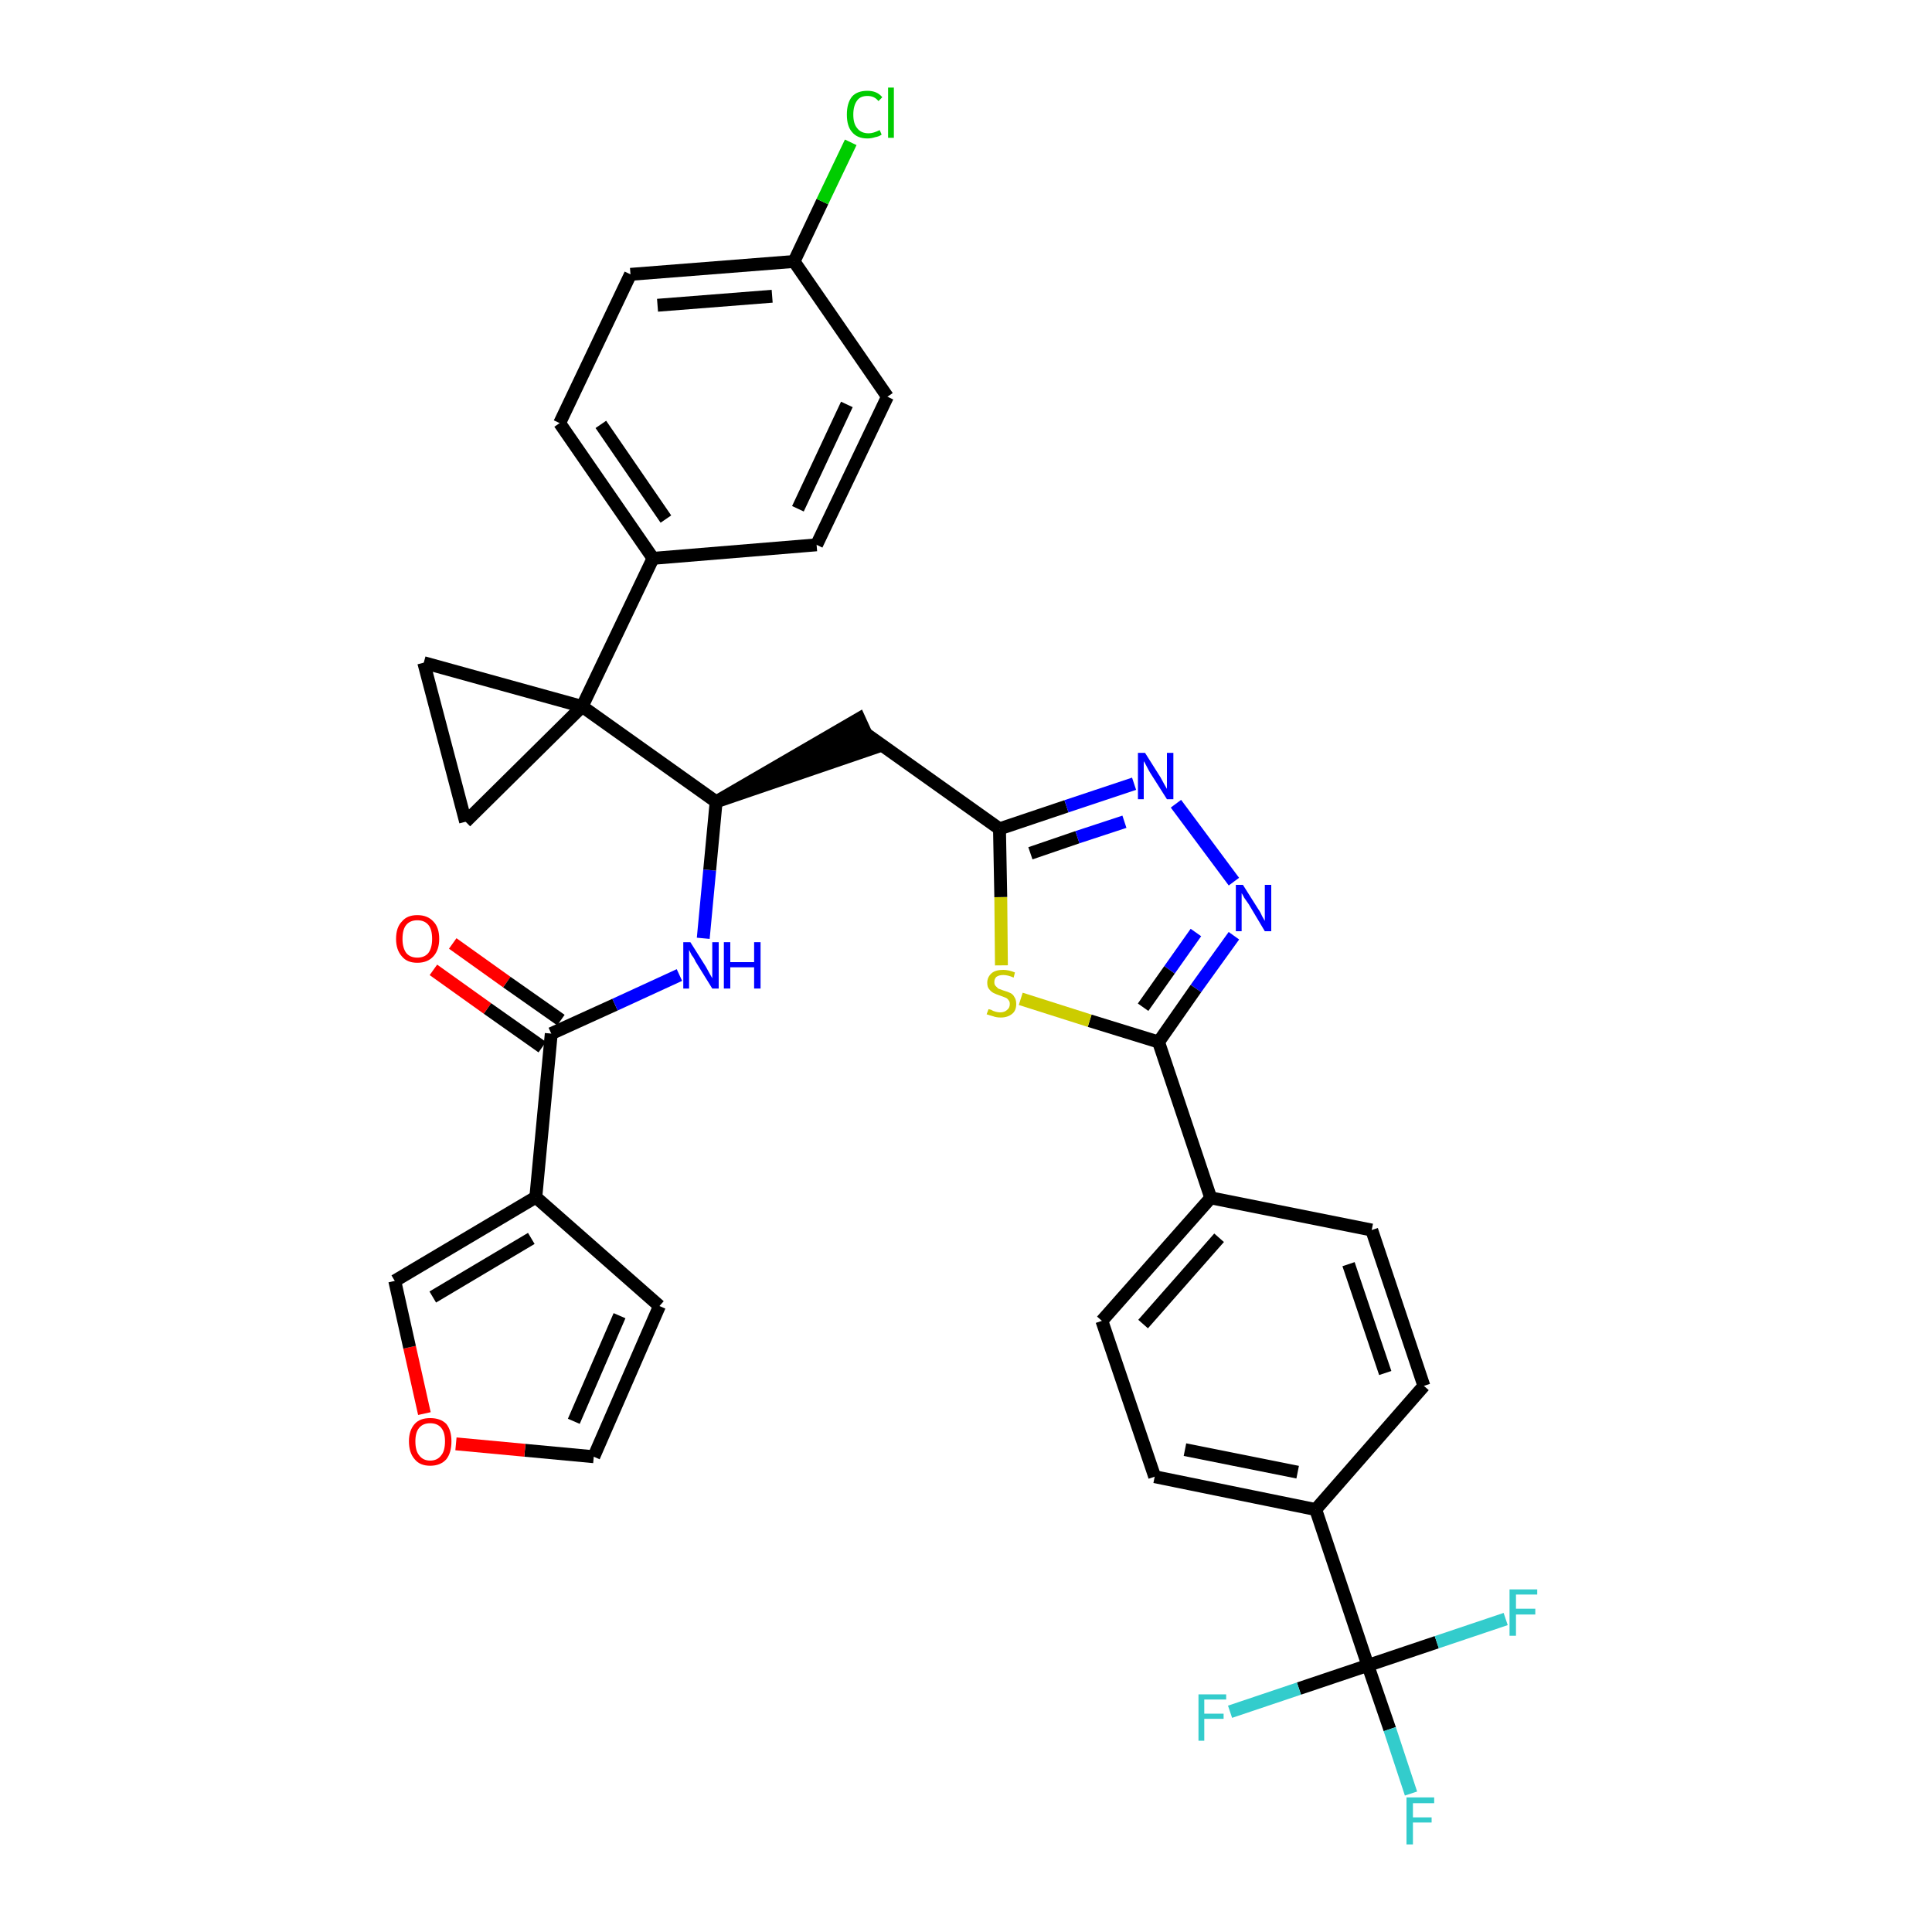 <?xml version='1.0' encoding='iso-8859-1'?>
<svg version='1.1' baseProfile='full'
              xmlns='http://www.w3.org/2000/svg'
                      xmlns:rdkit='http://www.rdkit.org/xml'
                      xmlns:xlink='http://www.w3.org/1999/xlink'
                  xml:space='preserve'
width='300px' height='300px' viewBox='0 0 300 300'>
<!-- END OF HEADER -->
<path class='bond-0 atom-0 atom-1' d='M 67.3,150.6 L 75.7,156.6' style='fill:none;fill-rule:evenodd;stroke:#FF0000;stroke-width:2.0px;stroke-linecap:butt;stroke-linejoin:miter;stroke-opacity:1' />
<path class='bond-0 atom-0 atom-1' d='M 75.7,156.6 L 84.2,162.6' style='fill:none;fill-rule:evenodd;stroke:#000000;stroke-width:2.0px;stroke-linecap:butt;stroke-linejoin:miter;stroke-opacity:1' />
<path class='bond-0 atom-0 atom-1' d='M 70.3,146.5 L 78.7,152.5' style='fill:none;fill-rule:evenodd;stroke:#FF0000;stroke-width:2.0px;stroke-linecap:butt;stroke-linejoin:miter;stroke-opacity:1' />
<path class='bond-0 atom-0 atom-1' d='M 78.7,152.5 L 87.1,158.4' style='fill:none;fill-rule:evenodd;stroke:#000000;stroke-width:2.0px;stroke-linecap:butt;stroke-linejoin:miter;stroke-opacity:1' />
<path class='bond-1 atom-1 atom-2' d='M 85.6,160.5 L 95.5,156.0' style='fill:none;fill-rule:evenodd;stroke:#000000;stroke-width:2.0px;stroke-linecap:butt;stroke-linejoin:miter;stroke-opacity:1' />
<path class='bond-1 atom-1 atom-2' d='M 95.5,156.0 L 105.5,151.4' style='fill:none;fill-rule:evenodd;stroke:#0000FF;stroke-width:2.0px;stroke-linecap:butt;stroke-linejoin:miter;stroke-opacity:1' />
<path class='bond-29 atom-1 atom-30' d='M 85.6,160.5 L 83.2,185.9' style='fill:none;fill-rule:evenodd;stroke:#000000;stroke-width:2.0px;stroke-linecap:butt;stroke-linejoin:miter;stroke-opacity:1' />
<path class='bond-2 atom-2 atom-3' d='M 109.2,145.7 L 110.2,135.1' style='fill:none;fill-rule:evenodd;stroke:#0000FF;stroke-width:2.0px;stroke-linecap:butt;stroke-linejoin:miter;stroke-opacity:1' />
<path class='bond-2 atom-2 atom-3' d='M 110.2,135.1 L 111.2,124.5' style='fill:none;fill-rule:evenodd;stroke:#000000;stroke-width:2.0px;stroke-linecap:butt;stroke-linejoin:miter;stroke-opacity:1' />
<path class='bond-3 atom-3 atom-4' d='M 111.2,124.5 L 135.5,116.2 L 133.4,111.6 Z' style='fill:#000000;fill-rule:evenodd;fill-opacity:1;stroke:#000000;stroke-width:2.0px;stroke-linecap:butt;stroke-linejoin:miter;stroke-opacity:1;' />
<path class='bond-19 atom-3 atom-20' d='M 111.2,124.5 L 90.4,109.7' style='fill:none;fill-rule:evenodd;stroke:#000000;stroke-width:2.0px;stroke-linecap:butt;stroke-linejoin:miter;stroke-opacity:1' />
<path class='bond-4 atom-4 atom-5' d='M 134.4,113.9 L 155.2,128.7' style='fill:none;fill-rule:evenodd;stroke:#000000;stroke-width:2.0px;stroke-linecap:butt;stroke-linejoin:miter;stroke-opacity:1' />
<path class='bond-5 atom-5 atom-6' d='M 155.2,128.7 L 165.6,125.2' style='fill:none;fill-rule:evenodd;stroke:#000000;stroke-width:2.0px;stroke-linecap:butt;stroke-linejoin:miter;stroke-opacity:1' />
<path class='bond-5 atom-5 atom-6' d='M 165.6,125.2 L 176.1,121.7' style='fill:none;fill-rule:evenodd;stroke:#0000FF;stroke-width:2.0px;stroke-linecap:butt;stroke-linejoin:miter;stroke-opacity:1' />
<path class='bond-5 atom-5 atom-6' d='M 160.0,132.5 L 167.3,130.0' style='fill:none;fill-rule:evenodd;stroke:#000000;stroke-width:2.0px;stroke-linecap:butt;stroke-linejoin:miter;stroke-opacity:1' />
<path class='bond-5 atom-5 atom-6' d='M 167.3,130.0 L 174.6,127.6' style='fill:none;fill-rule:evenodd;stroke:#0000FF;stroke-width:2.0px;stroke-linecap:butt;stroke-linejoin:miter;stroke-opacity:1' />
<path class='bond-34 atom-19 atom-5' d='M 155.5,149.9 L 155.4,139.3' style='fill:none;fill-rule:evenodd;stroke:#CCCC00;stroke-width:2.0px;stroke-linecap:butt;stroke-linejoin:miter;stroke-opacity:1' />
<path class='bond-34 atom-19 atom-5' d='M 155.4,139.3 L 155.2,128.7' style='fill:none;fill-rule:evenodd;stroke:#000000;stroke-width:2.0px;stroke-linecap:butt;stroke-linejoin:miter;stroke-opacity:1' />
<path class='bond-6 atom-6 atom-7' d='M 182.6,124.8 L 191.6,136.9' style='fill:none;fill-rule:evenodd;stroke:#0000FF;stroke-width:2.0px;stroke-linecap:butt;stroke-linejoin:miter;stroke-opacity:1' />
<path class='bond-7 atom-7 atom-8' d='M 191.6,145.3 L 185.7,153.5' style='fill:none;fill-rule:evenodd;stroke:#0000FF;stroke-width:2.0px;stroke-linecap:butt;stroke-linejoin:miter;stroke-opacity:1' />
<path class='bond-7 atom-7 atom-8' d='M 185.7,153.5 L 179.9,161.8' style='fill:none;fill-rule:evenodd;stroke:#000000;stroke-width:2.0px;stroke-linecap:butt;stroke-linejoin:miter;stroke-opacity:1' />
<path class='bond-7 atom-7 atom-8' d='M 185.7,144.8 L 181.6,150.6' style='fill:none;fill-rule:evenodd;stroke:#0000FF;stroke-width:2.0px;stroke-linecap:butt;stroke-linejoin:miter;stroke-opacity:1' />
<path class='bond-7 atom-7 atom-8' d='M 181.6,150.6 L 177.5,156.4' style='fill:none;fill-rule:evenodd;stroke:#000000;stroke-width:2.0px;stroke-linecap:butt;stroke-linejoin:miter;stroke-opacity:1' />
<path class='bond-8 atom-8 atom-9' d='M 179.9,161.8 L 188.0,186.0' style='fill:none;fill-rule:evenodd;stroke:#000000;stroke-width:2.0px;stroke-linecap:butt;stroke-linejoin:miter;stroke-opacity:1' />
<path class='bond-18 atom-8 atom-19' d='M 179.9,161.8 L 169.2,158.5' style='fill:none;fill-rule:evenodd;stroke:#000000;stroke-width:2.0px;stroke-linecap:butt;stroke-linejoin:miter;stroke-opacity:1' />
<path class='bond-18 atom-8 atom-19' d='M 169.2,158.5 L 158.5,155.1' style='fill:none;fill-rule:evenodd;stroke:#CCCC00;stroke-width:2.0px;stroke-linecap:butt;stroke-linejoin:miter;stroke-opacity:1' />
<path class='bond-9 atom-9 atom-10' d='M 188.0,186.0 L 171.1,205.1' style='fill:none;fill-rule:evenodd;stroke:#000000;stroke-width:2.0px;stroke-linecap:butt;stroke-linejoin:miter;stroke-opacity:1' />
<path class='bond-9 atom-9 atom-10' d='M 189.3,192.2 L 177.5,205.6' style='fill:none;fill-rule:evenodd;stroke:#000000;stroke-width:2.0px;stroke-linecap:butt;stroke-linejoin:miter;stroke-opacity:1' />
<path class='bond-37 atom-18 atom-9' d='M 213.0,191.0 L 188.0,186.0' style='fill:none;fill-rule:evenodd;stroke:#000000;stroke-width:2.0px;stroke-linecap:butt;stroke-linejoin:miter;stroke-opacity:1' />
<path class='bond-10 atom-10 atom-11' d='M 171.1,205.1 L 179.3,229.3' style='fill:none;fill-rule:evenodd;stroke:#000000;stroke-width:2.0px;stroke-linecap:butt;stroke-linejoin:miter;stroke-opacity:1' />
<path class='bond-11 atom-11 atom-12' d='M 179.3,229.3 L 204.3,234.4' style='fill:none;fill-rule:evenodd;stroke:#000000;stroke-width:2.0px;stroke-linecap:butt;stroke-linejoin:miter;stroke-opacity:1' />
<path class='bond-11 atom-11 atom-12' d='M 184.0,225.1 L 201.5,228.6' style='fill:none;fill-rule:evenodd;stroke:#000000;stroke-width:2.0px;stroke-linecap:butt;stroke-linejoin:miter;stroke-opacity:1' />
<path class='bond-12 atom-12 atom-13' d='M 204.3,234.4 L 212.4,258.6' style='fill:none;fill-rule:evenodd;stroke:#000000;stroke-width:2.0px;stroke-linecap:butt;stroke-linejoin:miter;stroke-opacity:1' />
<path class='bond-16 atom-12 atom-17' d='M 204.3,234.4 L 221.1,215.2' style='fill:none;fill-rule:evenodd;stroke:#000000;stroke-width:2.0px;stroke-linecap:butt;stroke-linejoin:miter;stroke-opacity:1' />
<path class='bond-13 atom-13 atom-14' d='M 212.4,258.6 L 215.8,268.5' style='fill:none;fill-rule:evenodd;stroke:#000000;stroke-width:2.0px;stroke-linecap:butt;stroke-linejoin:miter;stroke-opacity:1' />
<path class='bond-13 atom-13 atom-14' d='M 215.8,268.5 L 219.1,278.5' style='fill:none;fill-rule:evenodd;stroke:#33CCCC;stroke-width:2.0px;stroke-linecap:butt;stroke-linejoin:miter;stroke-opacity:1' />
<path class='bond-14 atom-13 atom-15' d='M 212.4,258.6 L 201.7,262.2' style='fill:none;fill-rule:evenodd;stroke:#000000;stroke-width:2.0px;stroke-linecap:butt;stroke-linejoin:miter;stroke-opacity:1' />
<path class='bond-14 atom-13 atom-15' d='M 201.7,262.2 L 191.0,265.8' style='fill:none;fill-rule:evenodd;stroke:#33CCCC;stroke-width:2.0px;stroke-linecap:butt;stroke-linejoin:miter;stroke-opacity:1' />
<path class='bond-15 atom-13 atom-16' d='M 212.4,258.6 L 223.1,255.0' style='fill:none;fill-rule:evenodd;stroke:#000000;stroke-width:2.0px;stroke-linecap:butt;stroke-linejoin:miter;stroke-opacity:1' />
<path class='bond-15 atom-13 atom-16' d='M 223.1,255.0 L 233.8,251.4' style='fill:none;fill-rule:evenodd;stroke:#33CCCC;stroke-width:2.0px;stroke-linecap:butt;stroke-linejoin:miter;stroke-opacity:1' />
<path class='bond-17 atom-17 atom-18' d='M 221.1,215.2 L 213.0,191.0' style='fill:none;fill-rule:evenodd;stroke:#000000;stroke-width:2.0px;stroke-linecap:butt;stroke-linejoin:miter;stroke-opacity:1' />
<path class='bond-17 atom-17 atom-18' d='M 215.1,213.2 L 209.4,196.3' style='fill:none;fill-rule:evenodd;stroke:#000000;stroke-width:2.0px;stroke-linecap:butt;stroke-linejoin:miter;stroke-opacity:1' />
<path class='bond-20 atom-20 atom-21' d='M 90.4,109.7 L 101.4,86.7' style='fill:none;fill-rule:evenodd;stroke:#000000;stroke-width:2.0px;stroke-linecap:butt;stroke-linejoin:miter;stroke-opacity:1' />
<path class='bond-27 atom-20 atom-28' d='M 90.4,109.7 L 65.8,102.9' style='fill:none;fill-rule:evenodd;stroke:#000000;stroke-width:2.0px;stroke-linecap:butt;stroke-linejoin:miter;stroke-opacity:1' />
<path class='bond-35 atom-29 atom-20' d='M 72.3,127.6 L 90.4,109.7' style='fill:none;fill-rule:evenodd;stroke:#000000;stroke-width:2.0px;stroke-linecap:butt;stroke-linejoin:miter;stroke-opacity:1' />
<path class='bond-21 atom-21 atom-22' d='M 101.4,86.7 L 86.9,65.7' style='fill:none;fill-rule:evenodd;stroke:#000000;stroke-width:2.0px;stroke-linecap:butt;stroke-linejoin:miter;stroke-opacity:1' />
<path class='bond-21 atom-21 atom-22' d='M 103.4,80.6 L 93.3,65.9' style='fill:none;fill-rule:evenodd;stroke:#000000;stroke-width:2.0px;stroke-linecap:butt;stroke-linejoin:miter;stroke-opacity:1' />
<path class='bond-38 atom-27 atom-21' d='M 126.8,84.6 L 101.4,86.7' style='fill:none;fill-rule:evenodd;stroke:#000000;stroke-width:2.0px;stroke-linecap:butt;stroke-linejoin:miter;stroke-opacity:1' />
<path class='bond-22 atom-22 atom-23' d='M 86.9,65.7 L 97.9,42.6' style='fill:none;fill-rule:evenodd;stroke:#000000;stroke-width:2.0px;stroke-linecap:butt;stroke-linejoin:miter;stroke-opacity:1' />
<path class='bond-23 atom-23 atom-24' d='M 97.9,42.6 L 123.3,40.6' style='fill:none;fill-rule:evenodd;stroke:#000000;stroke-width:2.0px;stroke-linecap:butt;stroke-linejoin:miter;stroke-opacity:1' />
<path class='bond-23 atom-23 atom-24' d='M 102.1,47.4 L 119.9,46.0' style='fill:none;fill-rule:evenodd;stroke:#000000;stroke-width:2.0px;stroke-linecap:butt;stroke-linejoin:miter;stroke-opacity:1' />
<path class='bond-24 atom-24 atom-25' d='M 123.3,40.6 L 127.7,31.3' style='fill:none;fill-rule:evenodd;stroke:#000000;stroke-width:2.0px;stroke-linecap:butt;stroke-linejoin:miter;stroke-opacity:1' />
<path class='bond-24 atom-24 atom-25' d='M 127.7,31.3 L 132.1,22.1' style='fill:none;fill-rule:evenodd;stroke:#00CC00;stroke-width:2.0px;stroke-linecap:butt;stroke-linejoin:miter;stroke-opacity:1' />
<path class='bond-25 atom-24 atom-26' d='M 123.3,40.6 L 137.8,61.6' style='fill:none;fill-rule:evenodd;stroke:#000000;stroke-width:2.0px;stroke-linecap:butt;stroke-linejoin:miter;stroke-opacity:1' />
<path class='bond-26 atom-26 atom-27' d='M 137.8,61.6 L 126.8,84.6' style='fill:none;fill-rule:evenodd;stroke:#000000;stroke-width:2.0px;stroke-linecap:butt;stroke-linejoin:miter;stroke-opacity:1' />
<path class='bond-26 atom-26 atom-27' d='M 131.5,62.8 L 123.9,79.0' style='fill:none;fill-rule:evenodd;stroke:#000000;stroke-width:2.0px;stroke-linecap:butt;stroke-linejoin:miter;stroke-opacity:1' />
<path class='bond-28 atom-28 atom-29' d='M 65.8,102.9 L 72.3,127.6' style='fill:none;fill-rule:evenodd;stroke:#000000;stroke-width:2.0px;stroke-linecap:butt;stroke-linejoin:miter;stroke-opacity:1' />
<path class='bond-30 atom-30 atom-31' d='M 83.2,185.9 L 102.4,202.8' style='fill:none;fill-rule:evenodd;stroke:#000000;stroke-width:2.0px;stroke-linecap:butt;stroke-linejoin:miter;stroke-opacity:1' />
<path class='bond-36 atom-34 atom-30' d='M 61.3,198.9 L 83.2,185.9' style='fill:none;fill-rule:evenodd;stroke:#000000;stroke-width:2.0px;stroke-linecap:butt;stroke-linejoin:miter;stroke-opacity:1' />
<path class='bond-36 atom-34 atom-30' d='M 67.2,201.4 L 82.5,192.3' style='fill:none;fill-rule:evenodd;stroke:#000000;stroke-width:2.0px;stroke-linecap:butt;stroke-linejoin:miter;stroke-opacity:1' />
<path class='bond-31 atom-31 atom-32' d='M 102.4,202.8 L 92.2,226.2' style='fill:none;fill-rule:evenodd;stroke:#000000;stroke-width:2.0px;stroke-linecap:butt;stroke-linejoin:miter;stroke-opacity:1' />
<path class='bond-31 atom-31 atom-32' d='M 96.2,204.3 L 89.1,220.7' style='fill:none;fill-rule:evenodd;stroke:#000000;stroke-width:2.0px;stroke-linecap:butt;stroke-linejoin:miter;stroke-opacity:1' />
<path class='bond-32 atom-32 atom-33' d='M 92.2,226.2 L 81.5,225.2' style='fill:none;fill-rule:evenodd;stroke:#000000;stroke-width:2.0px;stroke-linecap:butt;stroke-linejoin:miter;stroke-opacity:1' />
<path class='bond-32 atom-32 atom-33' d='M 81.5,225.2 L 70.8,224.2' style='fill:none;fill-rule:evenodd;stroke:#FF0000;stroke-width:2.0px;stroke-linecap:butt;stroke-linejoin:miter;stroke-opacity:1' />
<path class='bond-33 atom-33 atom-34' d='M 65.9,219.5 L 63.6,209.2' style='fill:none;fill-rule:evenodd;stroke:#FF0000;stroke-width:2.0px;stroke-linecap:butt;stroke-linejoin:miter;stroke-opacity:1' />
<path class='bond-33 atom-33 atom-34' d='M 63.6,209.2 L 61.3,198.9' style='fill:none;fill-rule:evenodd;stroke:#000000;stroke-width:2.0px;stroke-linecap:butt;stroke-linejoin:miter;stroke-opacity:1' />
<path  class='atom-0' d='M 61.5 145.8
Q 61.5 144.0, 62.4 143.1
Q 63.2 142.1, 64.8 142.1
Q 66.4 142.1, 67.3 143.1
Q 68.2 144.0, 68.2 145.8
Q 68.2 147.5, 67.3 148.5
Q 66.4 149.5, 64.8 149.5
Q 63.2 149.5, 62.4 148.5
Q 61.5 147.5, 61.5 145.8
M 64.8 148.7
Q 65.9 148.7, 66.5 148.0
Q 67.1 147.2, 67.1 145.8
Q 67.1 144.3, 66.5 143.6
Q 65.9 142.9, 64.8 142.9
Q 63.7 142.9, 63.1 143.6
Q 62.5 144.3, 62.5 145.8
Q 62.5 147.2, 63.1 148.0
Q 63.7 148.7, 64.8 148.7
' fill='#FF0000'/>
<path  class='atom-2' d='M 107.2 146.3
L 109.6 150.1
Q 109.8 150.5, 110.2 151.2
Q 110.6 151.9, 110.6 151.9
L 110.6 146.3
L 111.6 146.3
L 111.6 153.5
L 110.6 153.5
L 108.0 149.3
Q 107.8 148.8, 107.4 148.3
Q 107.1 147.7, 107.0 147.5
L 107.0 153.5
L 106.1 153.5
L 106.1 146.3
L 107.2 146.3
' fill='#0000FF'/>
<path  class='atom-2' d='M 112.4 146.3
L 113.4 146.3
L 113.4 149.4
L 117.1 149.4
L 117.1 146.3
L 118.1 146.3
L 118.1 153.5
L 117.1 153.5
L 117.1 150.2
L 113.4 150.2
L 113.4 153.5
L 112.4 153.5
L 112.4 146.3
' fill='#0000FF'/>
<path  class='atom-6' d='M 177.8 116.9
L 180.2 120.7
Q 180.4 121.1, 180.8 121.8
Q 181.2 122.5, 181.2 122.5
L 181.2 116.9
L 182.2 116.9
L 182.2 124.1
L 181.2 124.1
L 178.6 120.0
Q 178.3 119.5, 178.0 118.9
Q 177.7 118.3, 177.6 118.2
L 177.6 124.1
L 176.7 124.1
L 176.7 116.9
L 177.8 116.9
' fill='#0000FF'/>
<path  class='atom-7' d='M 193.0 137.4
L 195.4 141.2
Q 195.7 141.6, 196.0 142.3
Q 196.4 143.0, 196.4 143.0
L 196.4 137.4
L 197.4 137.4
L 197.4 144.6
L 196.4 144.6
L 193.9 140.4
Q 193.6 140.0, 193.2 139.4
Q 192.9 138.8, 192.8 138.7
L 192.8 144.6
L 191.9 144.6
L 191.9 137.4
L 193.0 137.4
' fill='#0000FF'/>
<path  class='atom-14' d='M 218.4 279.1
L 222.7 279.1
L 222.7 280.0
L 219.4 280.0
L 219.4 282.2
L 222.3 282.2
L 222.3 283.0
L 219.4 283.0
L 219.4 286.4
L 218.4 286.4
L 218.4 279.1
' fill='#33CCCC'/>
<path  class='atom-15' d='M 186.1 263.1
L 190.4 263.1
L 190.4 263.9
L 187.0 263.9
L 187.0 266.1
L 190.0 266.1
L 190.0 266.9
L 187.0 266.9
L 187.0 270.3
L 186.1 270.3
L 186.1 263.1
' fill='#33CCCC'/>
<path  class='atom-16' d='M 234.4 246.8
L 238.7 246.8
L 238.7 247.6
L 235.4 247.6
L 235.4 249.8
L 238.4 249.8
L 238.4 250.7
L 235.4 250.7
L 235.4 254.0
L 234.4 254.0
L 234.4 246.8
' fill='#33CCCC'/>
<path  class='atom-19' d='M 153.5 156.7
Q 153.5 156.7, 153.9 156.8
Q 154.2 157.0, 154.6 157.1
Q 155.0 157.2, 155.3 157.2
Q 156.0 157.2, 156.4 156.8
Q 156.8 156.5, 156.8 155.9
Q 156.8 155.5, 156.6 155.3
Q 156.4 155.0, 156.1 154.9
Q 155.8 154.8, 155.3 154.6
Q 154.7 154.4, 154.3 154.2
Q 153.9 154.0, 153.6 153.6
Q 153.3 153.3, 153.3 152.6
Q 153.3 151.7, 154.0 151.1
Q 154.6 150.6, 155.8 150.6
Q 156.6 150.6, 157.6 151.0
L 157.4 151.8
Q 156.5 151.4, 155.8 151.4
Q 155.1 151.4, 154.7 151.7
Q 154.4 152.0, 154.4 152.5
Q 154.4 152.9, 154.6 153.1
Q 154.8 153.3, 155.0 153.5
Q 155.3 153.6, 155.8 153.8
Q 156.5 154.0, 156.9 154.2
Q 157.3 154.4, 157.5 154.8
Q 157.8 155.2, 157.8 155.9
Q 157.8 156.9, 157.2 157.4
Q 156.5 158.0, 155.4 158.0
Q 154.7 158.0, 154.2 157.8
Q 153.8 157.7, 153.2 157.5
L 153.5 156.7
' fill='#CCCC00'/>
<path  class='atom-25' d='M 131.5 17.8
Q 131.5 16.0, 132.3 15.0
Q 133.1 14.1, 134.7 14.1
Q 136.2 14.1, 137.0 15.1
L 136.4 15.7
Q 135.8 14.9, 134.7 14.9
Q 133.6 14.9, 133.1 15.6
Q 132.5 16.4, 132.5 17.8
Q 132.5 19.2, 133.1 19.9
Q 133.7 20.7, 134.9 20.7
Q 135.6 20.7, 136.6 20.2
L 136.9 20.9
Q 136.5 21.2, 135.9 21.3
Q 135.3 21.5, 134.7 21.5
Q 133.1 21.5, 132.3 20.5
Q 131.5 19.6, 131.5 17.8
' fill='#00CC00'/>
<path  class='atom-25' d='M 137.9 13.6
L 138.8 13.6
L 138.8 21.4
L 137.9 21.4
L 137.9 13.6
' fill='#00CC00'/>
<path  class='atom-33' d='M 63.5 223.8
Q 63.5 222.1, 64.4 221.1
Q 65.2 220.2, 66.8 220.2
Q 68.4 220.2, 69.3 221.1
Q 70.1 222.1, 70.1 223.8
Q 70.1 225.6, 69.3 226.6
Q 68.4 227.6, 66.8 227.6
Q 65.2 227.6, 64.4 226.6
Q 63.5 225.6, 63.5 223.8
M 66.8 226.8
Q 67.9 226.8, 68.5 226.0
Q 69.1 225.3, 69.1 223.8
Q 69.1 222.4, 68.5 221.7
Q 67.9 221.0, 66.8 221.0
Q 65.7 221.0, 65.1 221.7
Q 64.5 222.4, 64.5 223.8
Q 64.5 225.3, 65.1 226.0
Q 65.7 226.8, 66.8 226.8
' fill='#FF0000'/>
</svg>
